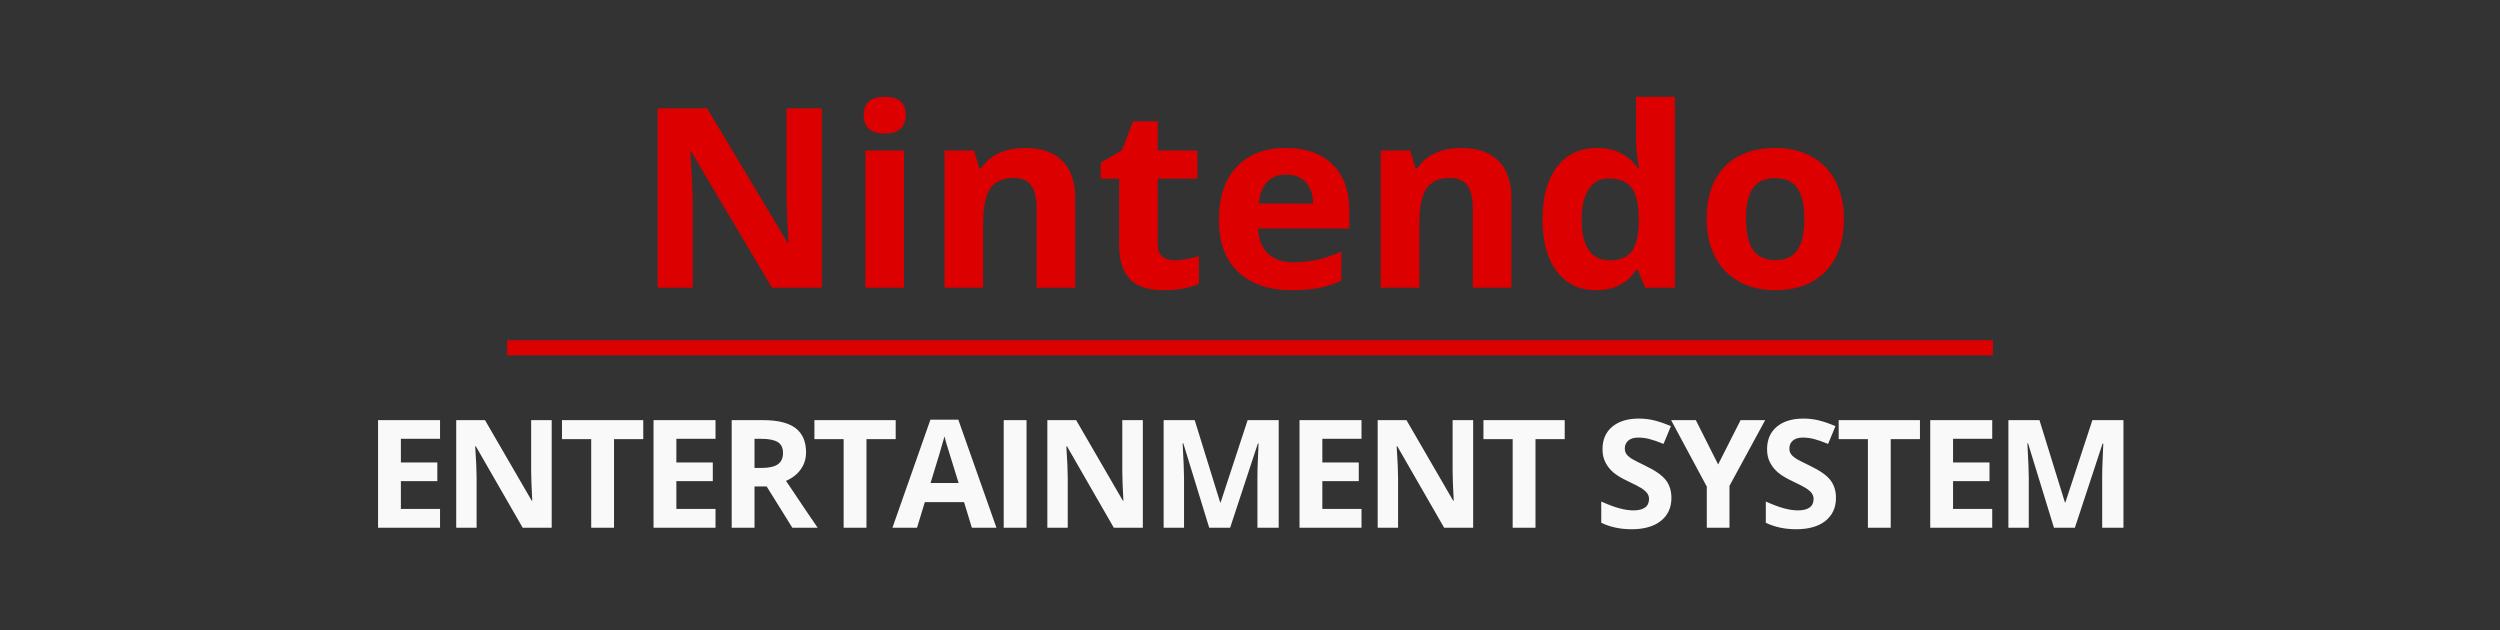 <?xml version="1.0" encoding="UTF-8" standalone="no"?><!-- Generator: Gravit.io --><svg xmlns="http://www.w3.org/2000/svg" xmlns:xlink="http://www.w3.org/1999/xlink" style="isolation:isolate" viewBox="0 0 992 250" width="992pt" height="250pt"><rect x="0" y="0" width="992" height="250" fill="#333333" stroke="none"/><defs><clipPath id="_clipPath_iCXTbJrbLuI6i3TknbUnsXzZDpn3xqrm"><rect width="992" height="250"/></clipPath></defs><g clip-path="url(#_clipPath_iCXTbJrbLuI6i3TknbUnsXzZDpn3xqrm)"><rect x="201.238" y="135" width="589.525" height="6" transform="matrix(1,0,0,1,0,0)" fill="rgb(221,0,0)"/><path d=" M 326.109 42.992 L 326.109 114.171 L 306.314 114.171 L 274.361 60.324 L 273.909 60.324 L 273.909 60.324 Q 274.863 74.589 274.863 80.675 L 274.863 80.675 L 274.863 114.171 L 260.946 114.171 L 260.946 42.992 L 280.591 42.992 L 312.494 96.303 L 312.845 96.303 L 312.845 96.303 Q 312.092 82.428 312.092 76.683 L 312.092 76.683 L 312.092 42.992 L 326.109 42.992 Z  M 342.738 45.669 L 342.738 45.669 L 342.738 45.669 Q 342.738 38.415 351.078 38.415 L 351.078 38.415 L 351.078 38.415 Q 359.418 38.415 359.418 45.669 L 359.418 45.669 L 359.418 45.669 Q 359.418 49.126 357.333 51.049 L 357.333 51.049 L 357.333 51.049 Q 355.249 52.972 351.078 52.972 L 351.078 52.972 L 351.078 52.972 Q 342.738 52.972 342.738 45.669 Z  M 358.715 59.74 L 358.715 114.171 L 343.392 114.171 L 343.392 59.74 L 358.715 59.74 Z  M 426.641 78.679 L 426.641 114.171 L 411.317 114.171 L 411.317 82.379 L 411.317 82.379 Q 411.317 76.488 409.157 73.542 L 409.157 73.542 L 409.157 73.542 Q 406.996 70.596 402.274 70.596 L 402.274 70.596 L 402.274 70.596 Q 395.843 70.596 392.98 74.759 L 392.98 74.759 L 392.98 74.759 Q 390.116 78.922 390.116 88.562 L 390.116 88.562 L 390.116 114.171 L 374.792 114.171 L 374.792 59.74 L 386.499 59.74 L 388.558 66.702 L 389.413 66.702 L 389.413 66.702 Q 391.974 62.758 396.471 60.738 L 396.471 60.738 L 396.471 60.738 Q 400.967 58.718 406.695 58.718 L 406.695 58.718 L 406.695 58.718 Q 416.492 58.718 421.567 63.854 L 421.567 63.854 L 421.567 63.854 Q 426.641 68.99 426.641 78.679 L 426.641 78.679 Z  M 466.08 103.314 L 466.08 103.314 L 466.08 103.314 Q 470.1 103.314 475.727 101.61 L 475.727 101.61 L 475.727 112.662 L 475.727 112.662 Q 469.999 115.145 461.658 115.145 L 461.658 115.145 L 461.658 115.145 Q 452.464 115.145 448.27 110.642 L 448.27 110.642 L 448.27 110.642 Q 444.074 106.138 444.074 97.131 L 444.074 97.131 L 444.074 70.889 L 436.739 70.889 L 436.739 64.608 L 445.18 59.642 L 449.601 48.153 L 459.398 48.153 L 459.398 59.74 L 475.123 59.74 L 475.123 70.889 L 459.398 70.889 L 459.398 97.131 L 459.398 97.131 Q 459.398 100.296 461.232 101.805 L 461.232 101.805 L 461.232 101.805 Q 463.065 103.314 466.08 103.314 Z  M 510.342 69.282 L 510.342 69.282 L 510.342 69.282 Q 505.468 69.282 502.706 72.277 L 502.706 72.277 L 502.706 72.277 Q 499.942 75.27 499.541 80.772 L 499.541 80.772 L 521.043 80.772 L 521.043 80.772 Q 520.943 75.27 518.079 72.277 L 518.079 72.277 L 518.079 72.277 Q 515.216 69.282 510.342 69.282 Z  M 512.503 115.145 L 512.503 115.145 L 512.503 115.145 Q 498.937 115.145 491.301 107.89 L 491.301 107.89 L 491.301 107.89 Q 483.664 100.637 483.664 87.345 L 483.664 87.345 L 483.664 87.345 Q 483.664 73.664 490.723 66.191 L 490.723 66.191 L 490.723 66.191 Q 497.782 58.718 510.242 58.718 L 510.242 58.718 L 510.242 58.718 Q 522.149 58.718 528.781 65.29 L 528.781 65.29 L 528.781 65.29 Q 535.412 71.863 535.412 83.45 L 535.412 83.45 L 535.412 90.656 L 499.188 90.656 L 499.188 90.656 Q 499.44 96.985 503.057 100.539 L 503.057 100.539 L 503.057 100.539 Q 506.675 104.093 513.206 104.093 L 513.206 104.093 L 513.206 104.093 Q 518.28 104.093 522.802 103.07 L 522.802 103.07 L 522.802 103.07 Q 527.324 102.048 532.247 99.809 L 532.247 99.809 L 532.247 111.299 L 532.247 111.299 Q 528.228 113.246 523.656 114.195 L 523.656 114.195 L 523.656 114.195 Q 519.084 115.145 512.503 115.145 Z  M 599.721 78.679 L 599.721 114.171 L 584.397 114.171 L 584.397 82.379 L 584.397 82.379 Q 584.397 76.488 582.237 73.542 L 582.237 73.542 L 582.237 73.542 Q 580.076 70.596 575.354 70.596 L 575.354 70.596 L 575.354 70.596 Q 568.923 70.596 566.06 74.759 L 566.06 74.759 L 566.06 74.759 Q 563.195 78.922 563.195 88.562 L 563.195 88.562 L 563.195 114.171 L 547.872 114.171 L 547.872 59.74 L 559.578 59.74 L 561.638 66.702 L 562.492 66.702 L 562.492 66.702 Q 565.054 62.758 569.551 60.738 L 569.551 60.738 L 569.551 60.738 Q 574.047 58.718 579.775 58.718 L 579.775 58.718 L 579.775 58.718 Q 589.572 58.718 594.646 63.854 L 594.646 63.854 L 594.646 63.854 Q 599.721 68.99 599.721 78.679 L 599.721 78.679 Z  M 633.281 115.145 L 633.281 115.145 L 633.281 115.145 Q 623.384 115.145 617.732 107.696 L 617.732 107.696 L 617.732 107.696 Q 612.08 100.247 612.08 87.053 L 612.08 87.053 L 612.08 87.053 Q 612.08 73.664 617.832 66.191 L 617.832 66.191 L 617.832 66.191 Q 623.585 58.718 633.684 58.718 L 633.684 58.718 L 633.684 58.718 Q 644.284 58.718 649.861 66.702 L 649.861 66.702 L 650.363 66.702 L 650.363 66.702 Q 649.208 60.616 649.208 55.844 L 649.208 55.844 L 649.208 38.415 L 664.581 38.415 L 664.581 114.171 L 652.825 114.171 L 649.861 107.112 L 649.208 107.112 L 649.208 107.112 Q 643.983 115.145 633.281 115.145 Z  M 638.657 103.314 L 638.657 103.314 L 638.657 103.314 Q 644.535 103.314 647.273 100.003 L 647.273 100.003 L 647.273 100.003 Q 650.012 96.693 650.263 88.757 L 650.263 88.757 L 650.263 87.15 L 650.263 87.15 Q 650.263 78.386 647.474 74.589 L 647.474 74.589 L 647.474 74.589 Q 644.686 70.792 638.406 70.792 L 638.406 70.792 L 638.406 70.792 Q 633.281 70.792 630.443 75.003 L 630.443 75.003 L 630.443 75.003 Q 627.605 79.214 627.605 87.247 L 627.605 87.247 L 627.605 87.247 Q 627.605 95.28 630.468 99.297 L 630.468 99.297 L 630.468 99.297 Q 633.332 103.314 638.657 103.314 Z  M 692.817 86.858 L 692.817 86.858 L 692.817 86.858 Q 692.817 94.94 695.555 99.079 L 695.555 99.079 L 695.555 99.079 Q 698.293 103.217 704.473 103.217 L 704.473 103.217 L 704.473 103.217 Q 710.602 103.217 713.29 99.103 L 713.29 99.103 L 713.29 99.103 Q 715.978 94.989 715.978 86.858 L 715.978 86.858 L 715.978 86.858 Q 715.978 78.776 713.265 74.735 L 713.265 74.735 L 713.265 74.735 Q 710.552 70.694 704.372 70.694 L 704.372 70.694 L 704.372 70.694 Q 698.243 70.694 695.53 74.711 L 695.53 74.711 L 695.53 74.711 Q 692.817 78.728 692.817 86.858 Z  M 731.653 86.858 L 731.653 86.858 L 731.653 86.858 Q 731.653 100.15 724.419 107.647 L 724.419 107.647 L 724.419 107.647 Q 717.184 115.145 704.272 115.145 L 704.272 115.145 L 704.272 115.145 Q 696.183 115.145 690.003 111.713 L 690.003 111.713 L 690.003 111.713 Q 683.824 108.28 680.508 101.854 L 680.508 101.854 L 680.508 101.854 Q 677.192 95.427 677.192 86.858 L 677.192 86.858 L 677.192 86.858 Q 677.192 73.518 684.376 66.118 L 684.376 66.118 L 684.376 66.118 Q 691.561 58.718 704.573 58.718 L 704.573 58.718 L 704.573 58.718 Q 712.662 58.718 718.842 62.125 L 718.842 62.125 L 718.842 62.125 Q 725.021 65.534 728.337 71.911 L 728.337 71.911 L 728.337 71.911 Q 731.653 78.289 731.653 86.858 Z " fill="rgb(221,0,0)"/><path d=" M 663.217 197.555 L 663.217 197.555 L 663.217 197.555 Q 663.217 203.339 659.054 206.67 L 659.054 206.67 L 659.054 206.67 Q 654.891 210 647.471 210 L 647.471 210 L 647.471 210 Q 640.636 210 635.378 207.429 L 635.378 207.429 L 635.378 199.016 L 635.378 199.016 Q 639.701 200.945 642.695 201.733 L 642.695 201.733 L 642.695 201.733 Q 645.69 202.522 648.172 202.522 L 648.172 202.522 L 648.172 202.522 Q 651.152 202.522 652.744 201.383 L 652.744 201.383 L 652.744 201.383 Q 654.336 200.243 654.336 197.994 L 654.336 197.994 L 654.336 197.994 Q 654.336 196.738 653.635 195.759 L 653.635 195.759 L 653.635 195.759 Q 652.934 194.781 651.576 193.875 L 651.576 193.875 L 651.576 193.875 Q 650.217 192.97 646.04 190.983 L 646.04 190.983 L 646.04 190.983 Q 642.126 189.142 640.168 187.448 L 640.168 187.448 L 640.168 187.448 Q 638.211 185.754 637.043 183.505 L 637.043 183.505 L 637.043 183.505 Q 635.874 181.255 635.874 178.247 L 635.874 178.247 L 635.874 178.247 Q 635.874 172.58 639.715 169.337 L 639.715 169.337 L 639.715 169.337 Q 643.557 166.094 650.334 166.094 L 650.334 166.094 L 650.334 166.094 Q 653.664 166.094 656.688 166.883 L 656.688 166.883 L 656.688 166.883 Q 659.711 167.672 663.012 169.103 L 663.012 169.103 L 660.091 176.144 L 660.091 176.144 Q 656.673 174.741 654.438 174.186 L 654.438 174.186 L 654.438 174.186 Q 652.204 173.631 650.042 173.631 L 650.042 173.631 L 650.042 173.631 Q 647.471 173.631 646.098 174.829 L 646.098 174.829 L 646.098 174.829 Q 644.726 176.026 644.726 177.955 L 644.726 177.955 L 644.726 177.955 Q 644.726 179.152 645.281 180.043 L 645.281 180.043 L 645.281 180.043 Q 645.836 180.935 647.048 181.766 L 647.048 181.766 L 647.048 181.766 Q 648.26 182.599 652.788 184.761 L 652.788 184.761 L 652.788 184.761 Q 658.776 187.623 660.997 190.501 L 660.997 190.501 L 660.997 190.501 Q 663.217 193.378 663.217 197.555 Z  M 672.905 166.708 L 681.756 184.294 L 690.666 166.708 L 700.423 166.708 L 686.255 192.794 L 686.255 209.416 L 677.258 209.416 L 677.258 193.087 L 663.09 166.708 L 672.905 166.708 Z  M 728.514 197.555 L 728.514 197.555 L 728.514 197.555 Q 728.514 203.339 724.352 206.67 L 724.352 206.67 L 724.352 206.67 Q 720.189 210 712.769 210 L 712.769 210 L 712.769 210 Q 705.934 210 700.676 207.429 L 700.676 207.429 L 700.676 199.016 L 700.676 199.016 Q 704.999 200.945 707.993 201.733 L 707.993 201.733 L 707.993 201.733 Q 710.988 202.522 713.471 202.522 L 713.471 202.522 L 713.471 202.522 Q 716.45 202.522 718.042 201.383 L 718.042 201.383 L 718.042 201.383 Q 719.634 200.243 719.634 197.994 L 719.634 197.994 L 719.634 197.994 Q 719.634 196.738 718.933 195.759 L 718.933 195.759 L 718.933 195.759 Q 718.232 194.781 716.874 193.875 L 716.874 193.875 L 716.874 193.875 Q 715.516 192.97 711.339 190.983 L 711.339 190.983 L 711.339 190.983 Q 707.424 189.142 705.466 187.448 L 705.466 187.448 L 705.466 187.448 Q 703.51 185.754 702.341 183.505 L 702.341 183.505 L 702.341 183.505 Q 701.172 181.255 701.172 178.247 L 701.172 178.247 L 701.172 178.247 Q 701.172 172.58 705.014 169.337 L 705.014 169.337 L 705.014 169.337 Q 708.855 166.094 715.633 166.094 L 715.633 166.094 L 715.633 166.094 Q 718.962 166.094 721.986 166.883 L 721.986 166.883 L 721.986 166.883 Q 725.01 167.672 728.31 169.103 L 728.31 169.103 L 725.389 176.144 L 725.389 176.144 Q 721.971 174.741 719.737 174.186 L 719.737 174.186 L 719.737 174.186 Q 717.502 173.631 715.34 173.631 L 715.34 173.631 L 715.34 173.631 Q 712.769 173.631 711.397 174.829 L 711.397 174.829 L 711.397 174.829 Q 710.024 176.026 710.024 177.955 L 710.024 177.955 L 710.024 177.955 Q 710.024 179.152 710.579 180.043 L 710.579 180.043 L 710.579 180.043 Q 711.133 180.935 712.346 181.766 L 712.346 181.766 L 712.346 181.766 Q 713.558 182.599 718.086 184.761 L 718.086 184.761 L 718.086 184.761 Q 724.075 187.623 726.295 190.501 L 726.295 190.501 L 726.295 190.501 Q 728.514 193.378 728.514 197.555 Z  M 750.239 174.245 L 750.239 209.416 L 741.183 209.416 L 741.183 174.245 L 729.586 174.245 L 729.586 166.708 L 761.836 166.708 L 761.836 174.245 L 750.239 174.245 Z  M 790.512 201.938 L 790.512 209.416 L 765.916 209.416 L 765.916 166.708 L 790.512 166.708 L 790.512 174.128 L 774.972 174.128 L 774.972 183.505 L 789.431 183.505 L 789.431 190.925 L 774.972 190.925 L 774.972 201.938 L 790.512 201.938 Z  M 823.307 209.416 L 815.011 209.416 L 804.729 175.91 L 804.466 175.91 L 804.466 175.91 Q 805.021 186.134 805.021 189.552 L 805.021 189.552 L 805.021 209.416 L 796.929 209.416 L 796.929 166.708 L 809.256 166.708 L 819.363 199.367 L 819.539 199.367 L 830.26 166.708 L 842.588 166.708 L 842.588 209.416 L 834.145 209.416 L 834.145 189.201 L 834.145 189.201 Q 834.145 187.77 834.189 185.9 L 834.189 185.9 L 834.189 185.9 Q 834.233 184.031 834.583 175.968 L 834.583 175.968 L 834.32 175.968 L 823.307 209.416 Z  M 174.608 201.938 L 174.608 209.416 L 150.013 209.416 L 150.013 166.708 L 174.608 166.708 L 174.608 174.128 L 159.068 174.128 L 159.068 183.505 L 173.528 183.505 L 173.528 190.925 L 159.068 190.925 L 159.068 201.938 L 174.608 201.938 Z  M 218.914 166.708 L 218.914 209.416 L 207.404 209.416 L 188.825 177.107 L 188.562 177.107 L 188.562 177.107 Q 189.117 185.667 189.117 189.318 L 189.117 189.318 L 189.117 209.416 L 181.026 209.416 L 181.026 166.708 L 192.447 166.708 L 210.997 198.695 L 211.201 198.695 L 211.201 198.695 Q 210.763 190.37 210.763 186.923 L 210.763 186.923 L 210.763 166.708 L 218.914 166.708 Z  M 243.646 174.245 L 243.646 209.416 L 234.591 209.416 L 234.591 174.245 L 222.994 174.245 L 222.994 166.708 L 255.243 166.708 L 255.243 174.245 L 243.646 174.245 Z  M 283.92 201.938 L 283.92 209.416 L 259.323 209.416 L 259.323 166.708 L 283.92 166.708 L 283.92 174.128 L 268.379 174.128 L 268.379 183.505 L 282.839 183.505 L 282.839 190.925 L 268.379 190.925 L 268.379 201.938 L 283.92 201.938 Z  M 299.392 174.128 L 299.392 185.667 L 302.314 185.667 L 302.314 185.667 Q 306.608 185.667 308.653 184.235 L 308.653 184.235 L 308.653 184.235 Q 310.697 182.804 310.697 179.736 L 310.697 179.736 L 310.697 179.736 Q 310.697 176.699 308.609 175.413 L 308.609 175.413 L 308.609 175.413 Q 306.52 174.128 302.138 174.128 L 302.138 174.128 L 299.392 174.128 Z  M 304.212 193.028 L 299.392 193.028 L 299.392 209.416 L 290.337 209.416 L 290.337 166.708 L 302.781 166.708 L 302.781 166.708 Q 311.486 166.708 315.663 169.878 L 315.663 169.878 L 315.663 169.878 Q 319.841 173.047 319.841 179.503 L 319.841 179.503 L 319.841 179.503 Q 319.841 183.271 317.766 186.207 L 317.766 186.207 L 317.766 186.207 Q 315.692 189.142 311.895 190.808 L 311.895 190.808 L 311.895 190.808 Q 321.535 205.209 324.456 209.416 L 324.456 209.416 L 314.407 209.416 L 304.212 193.028 Z  M 343.814 174.245 L 343.814 209.416 L 334.758 209.416 L 334.758 174.245 L 323.161 174.245 L 323.161 166.708 L 355.411 166.708 L 355.411 174.245 L 343.814 174.245 Z  M 395.392 209.416 L 385.635 209.416 L 382.539 199.25 L 366.969 199.25 L 363.873 209.416 L 354.116 209.416 L 369.189 166.533 L 380.26 166.533 L 395.392 209.416 Z  M 369.247 191.655 L 380.377 191.655 L 380.377 191.655 Q 376.083 177.838 375.543 176.026 L 375.543 176.026 L 375.543 176.026 Q 375.002 174.216 374.769 173.164 L 374.769 173.164 L 374.769 173.164 Q 373.805 176.903 369.247 191.655 L 369.247 191.655 Z  M 407.33 209.416 L 398.274 209.416 L 398.274 166.708 L 407.33 166.708 L 407.33 209.416 Z  M 453.475 166.708 L 453.475 209.416 L 441.966 209.416 L 423.387 177.107 L 423.124 177.107 L 423.124 177.107 Q 423.679 185.667 423.679 189.318 L 423.679 189.318 L 423.679 209.416 L 415.587 209.416 L 415.587 166.708 L 427.009 166.708 L 445.558 198.695 L 445.763 198.695 L 445.763 198.695 Q 445.325 190.37 445.325 186.923 L 445.325 186.923 L 445.325 166.708 L 453.475 166.708 Z  M 488.11 209.416 L 479.815 209.416 L 469.532 175.91 L 469.269 175.91 L 469.269 175.91 Q 469.824 186.134 469.824 189.552 L 469.824 189.552 L 469.824 209.416 L 461.732 209.416 L 461.732 166.708 L 474.06 166.708 L 484.167 199.367 L 484.342 199.367 L 495.063 166.708 L 507.39 166.708 L 507.39 209.416 L 498.948 209.416 L 498.948 189.201 L 498.948 189.201 Q 498.948 187.77 498.992 185.9 L 498.992 185.9 L 498.992 185.9 Q 499.036 184.031 499.387 175.968 L 499.387 175.968 L 499.123 175.968 L 488.11 209.416 Z  M 540.244 201.938 L 540.244 209.416 L 515.648 209.416 L 515.648 166.708 L 540.244 166.708 L 540.244 174.128 L 524.703 174.128 L 524.703 183.505 L 539.164 183.505 L 539.164 190.925 L 524.703 190.925 L 524.703 201.938 L 540.244 201.938 Z  M 584.549 166.708 L 584.549 209.416 L 573.039 209.416 L 554.461 177.107 L 554.197 177.107 L 554.197 177.107 Q 554.752 185.667 554.752 189.318 L 554.752 189.318 L 554.752 209.416 L 546.661 209.416 L 546.661 166.708 L 558.083 166.708 L 576.632 198.695 L 576.836 198.695 L 576.836 198.695 Q 576.399 190.37 576.399 186.923 L 576.399 186.923 L 576.399 166.708 L 584.549 166.708 Z  M 609.281 174.245 L 609.281 209.416 L 600.226 209.416 L 600.226 174.245 L 588.629 174.245 L 588.629 166.708 L 620.878 166.708 L 620.878 174.245 L 609.281 174.245 Z " fill="rgb(249,249,249)"/></g></svg>